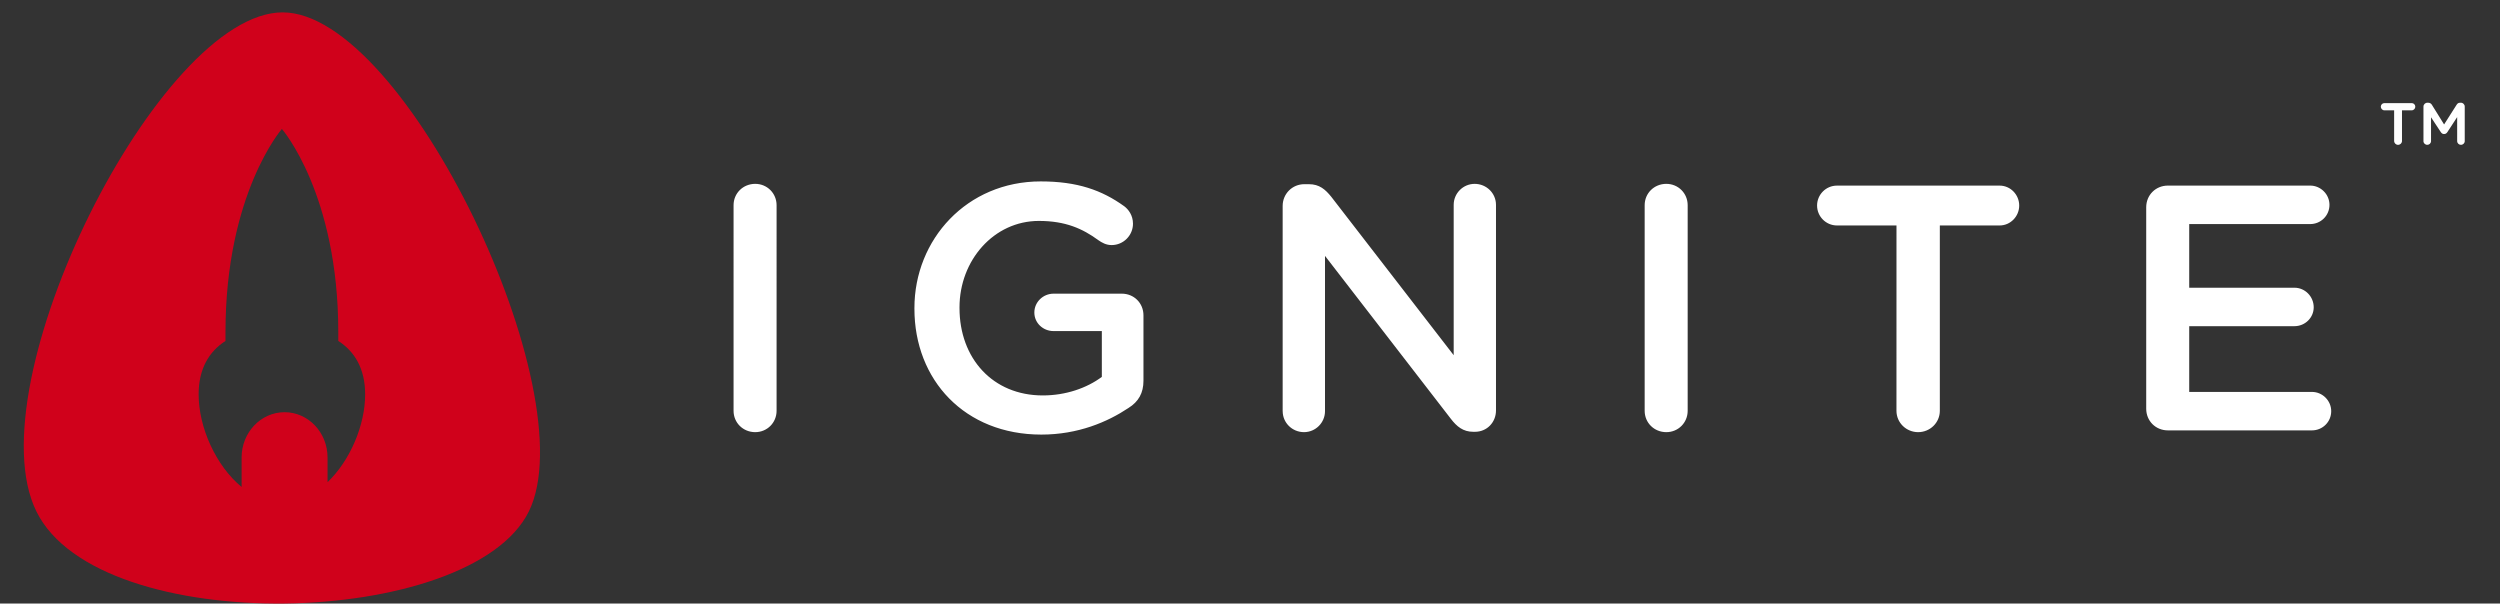 <?xml version="1.0" encoding="utf-8"?>
<!-- Generator: Adobe Illustrator 16.0.0, SVG Export Plug-In . SVG Version: 6.00 Build 0)  -->
<!DOCTYPE svg PUBLIC "-//W3C//DTD SVG 1.1//EN" "http://www.w3.org/Graphics/SVG/1.1/DTD/svg11.dtd">
<svg version="1.1" id="Layer_1" xmlns:sketch="http://www.bohemiancoding.com/sketch/ns"
	 xmlns="http://www.w3.org/2000/svg" xmlns:xlink="http://www.w3.org/1999/xlink" x="0px" y="0px" width="202px" height="48.766px"
	 viewBox="0 0 202 48.766" enable-background="new 0 0 202 48.766" xml:space="preserve">
<rect x="0" y="0" width="202" height="48.766" fill="#333333" stroke="none"/>
<title>logo</title>
<path sketch:type="MSShapeGroup" d="M-10.655,46.178"/>
<path fill="none" d="M22.836,1c9.946,0,24.589,30.808,19.893,40.328c-4.695,9.52-34.701,10.308-39.786,0
	C-2.142,31.021,12.889,1,22.836,1z"/>
<path fill="#D0011B" d="M22.836,1C12.89,1-2.141,31.021,2.943,41.328c5.084,10.307,35.09,9.52,39.786,0
	C47.425,31.808,32.782,1,22.836,1z M26.466,38.961v-1.996c0-2.02-1.559-3.659-3.472-3.659c-1.918,0-3.472,1.639-3.472,3.659v2.383
	c-2.071-1.703-3.473-4.808-3.473-7.482c0-2.064,0.836-3.459,2.17-4.318v-0.713c0-11.189,4.557-16.416,4.557-16.416
	s4.558,5.227,4.558,16.416v0.713c1.334,0.858,2.17,2.253,2.17,4.318C29.505,34.348,28.296,37.203,26.466,38.961L26.466,38.961z"/>
<path sketch:type="MSShapeGroup" fill="#FFFFFF" d="M59.272,33.193c0,0.962,0.763,1.725,1.752,1.725
	c0.961,0,1.724-0.763,1.724-1.725V16.579c0-0.961-0.763-1.724-1.724-1.724c-0.989,0-1.752,0.763-1.752,1.724V33.193z M84.141,35.115
	c2.967,0,5.34-1.018,7.035-2.147c0.82-0.509,1.216-1.215,1.216-2.204V25.48c0-0.989-0.763-1.752-1.753-1.752h-5.51
	c-0.848,0-1.554,0.678-1.554,1.525s0.706,1.498,1.554,1.498h3.899v3.702c-1.215,0.903-2.91,1.498-4.774,1.498
	c-4.041,0-6.726-2.995-6.726-7.063v-0.058c0-3.786,2.769-6.979,6.414-6.979c2.147,0,3.532,0.623,4.804,1.555
	c0.283,0.197,0.623,0.396,1.074,0.396c0.961,0,1.725-0.791,1.725-1.725c0-0.678-0.367-1.159-0.707-1.413
	c-1.808-1.3-3.785-2.006-6.752-2.006c-5.963,0-10.201,4.69-10.201,10.229v0.057C73.883,30.707,77.953,35.115,84.141,35.115
	L84.141,35.115z M103.641,33.223c0,0.932,0.763,1.694,1.724,1.694c0.933,0,1.695-0.763,1.695-1.694V20.676l10.172,13.168
	c0.479,0.622,0.989,1.045,1.808,1.045h0.141c0.962,0,1.695-0.763,1.695-1.724V16.55c0-0.932-0.763-1.694-1.724-1.694
	c-0.933,0-1.694,0.763-1.694,1.694V28.7l-9.891-12.8c-0.48-0.594-0.961-1.018-1.809-1.018h-0.366c-0.989,0-1.753,0.791-1.753,1.752
	v16.588H103.641z M132.889,33.193c0,0.962,0.762,1.725,1.752,1.725c0.961,0,1.723-0.763,1.723-1.725V16.579
	c0-0.961-0.762-1.724-1.723-1.724c-0.99,0-1.752,0.763-1.752,1.724V33.193z M153.234,33.193c0,0.962,0.791,1.725,1.752,1.725
	s1.752-0.763,1.752-1.725V18.218h4.832c0.877,0,1.582-0.735,1.582-1.61c0-0.877-0.705-1.611-1.582-1.611h-13.139
	c-0.904,0-1.611,0.734-1.611,1.611c0,0.875,0.707,1.61,1.611,1.61h4.805L153.234,33.193z M175.166,34.775h11.641
	c0.848,0,1.555-0.678,1.555-1.553c0-0.849-0.707-1.555-1.555-1.555h-9.918v-5.312h8.506c0.848,0,1.553-0.678,1.553-1.525
	c0-0.876-0.705-1.582-1.553-1.582h-8.506v-5.143h9.777c0.848,0,1.555-0.678,1.555-1.555c0-0.848-0.707-1.554-1.555-1.554h-11.5
	c-0.988,0-1.752,0.763-1.752,1.752v16.276C173.414,34.014,174.176,34.775,175.166,34.775L175.166,34.775z"/>
<path sketch:type="MSShapeGroup" fill="#FFFFFF" d="M193.447,11.391c0,0.172,0.141,0.312,0.312,0.312
	c0.182,0,0.322-0.14,0.322-0.312V8.914h0.797c0.15,0,0.279-0.141,0.279-0.291c0-0.161-0.129-0.291-0.279-0.291h-2.229
	c-0.15,0-0.279,0.129-0.279,0.291c0,0.15,0.129,0.291,0.279,0.291h0.797V11.391L193.447,11.391z M195.814,11.4
	c0,0.173,0.141,0.302,0.312,0.302c0.162,0,0.301-0.129,0.301-0.302V9.475l0.787,1.194c0.074,0.108,0.15,0.161,0.268,0.161
	c0.129,0,0.205-0.064,0.27-0.161l0.787-1.206V11.4c0,0.173,0.139,0.302,0.301,0.302c0.172,0,0.311-0.129,0.311-0.302V8.613
	c0-0.172-0.139-0.312-0.301-0.312h-0.074c-0.129,0-0.215,0.055-0.279,0.161l-1.014,1.593l-0.99-1.593
	c-0.053-0.086-0.15-0.161-0.291-0.161h-0.074c-0.172,0-0.312,0.141-0.312,0.312V11.4L195.814,11.4z"/>
</svg>
